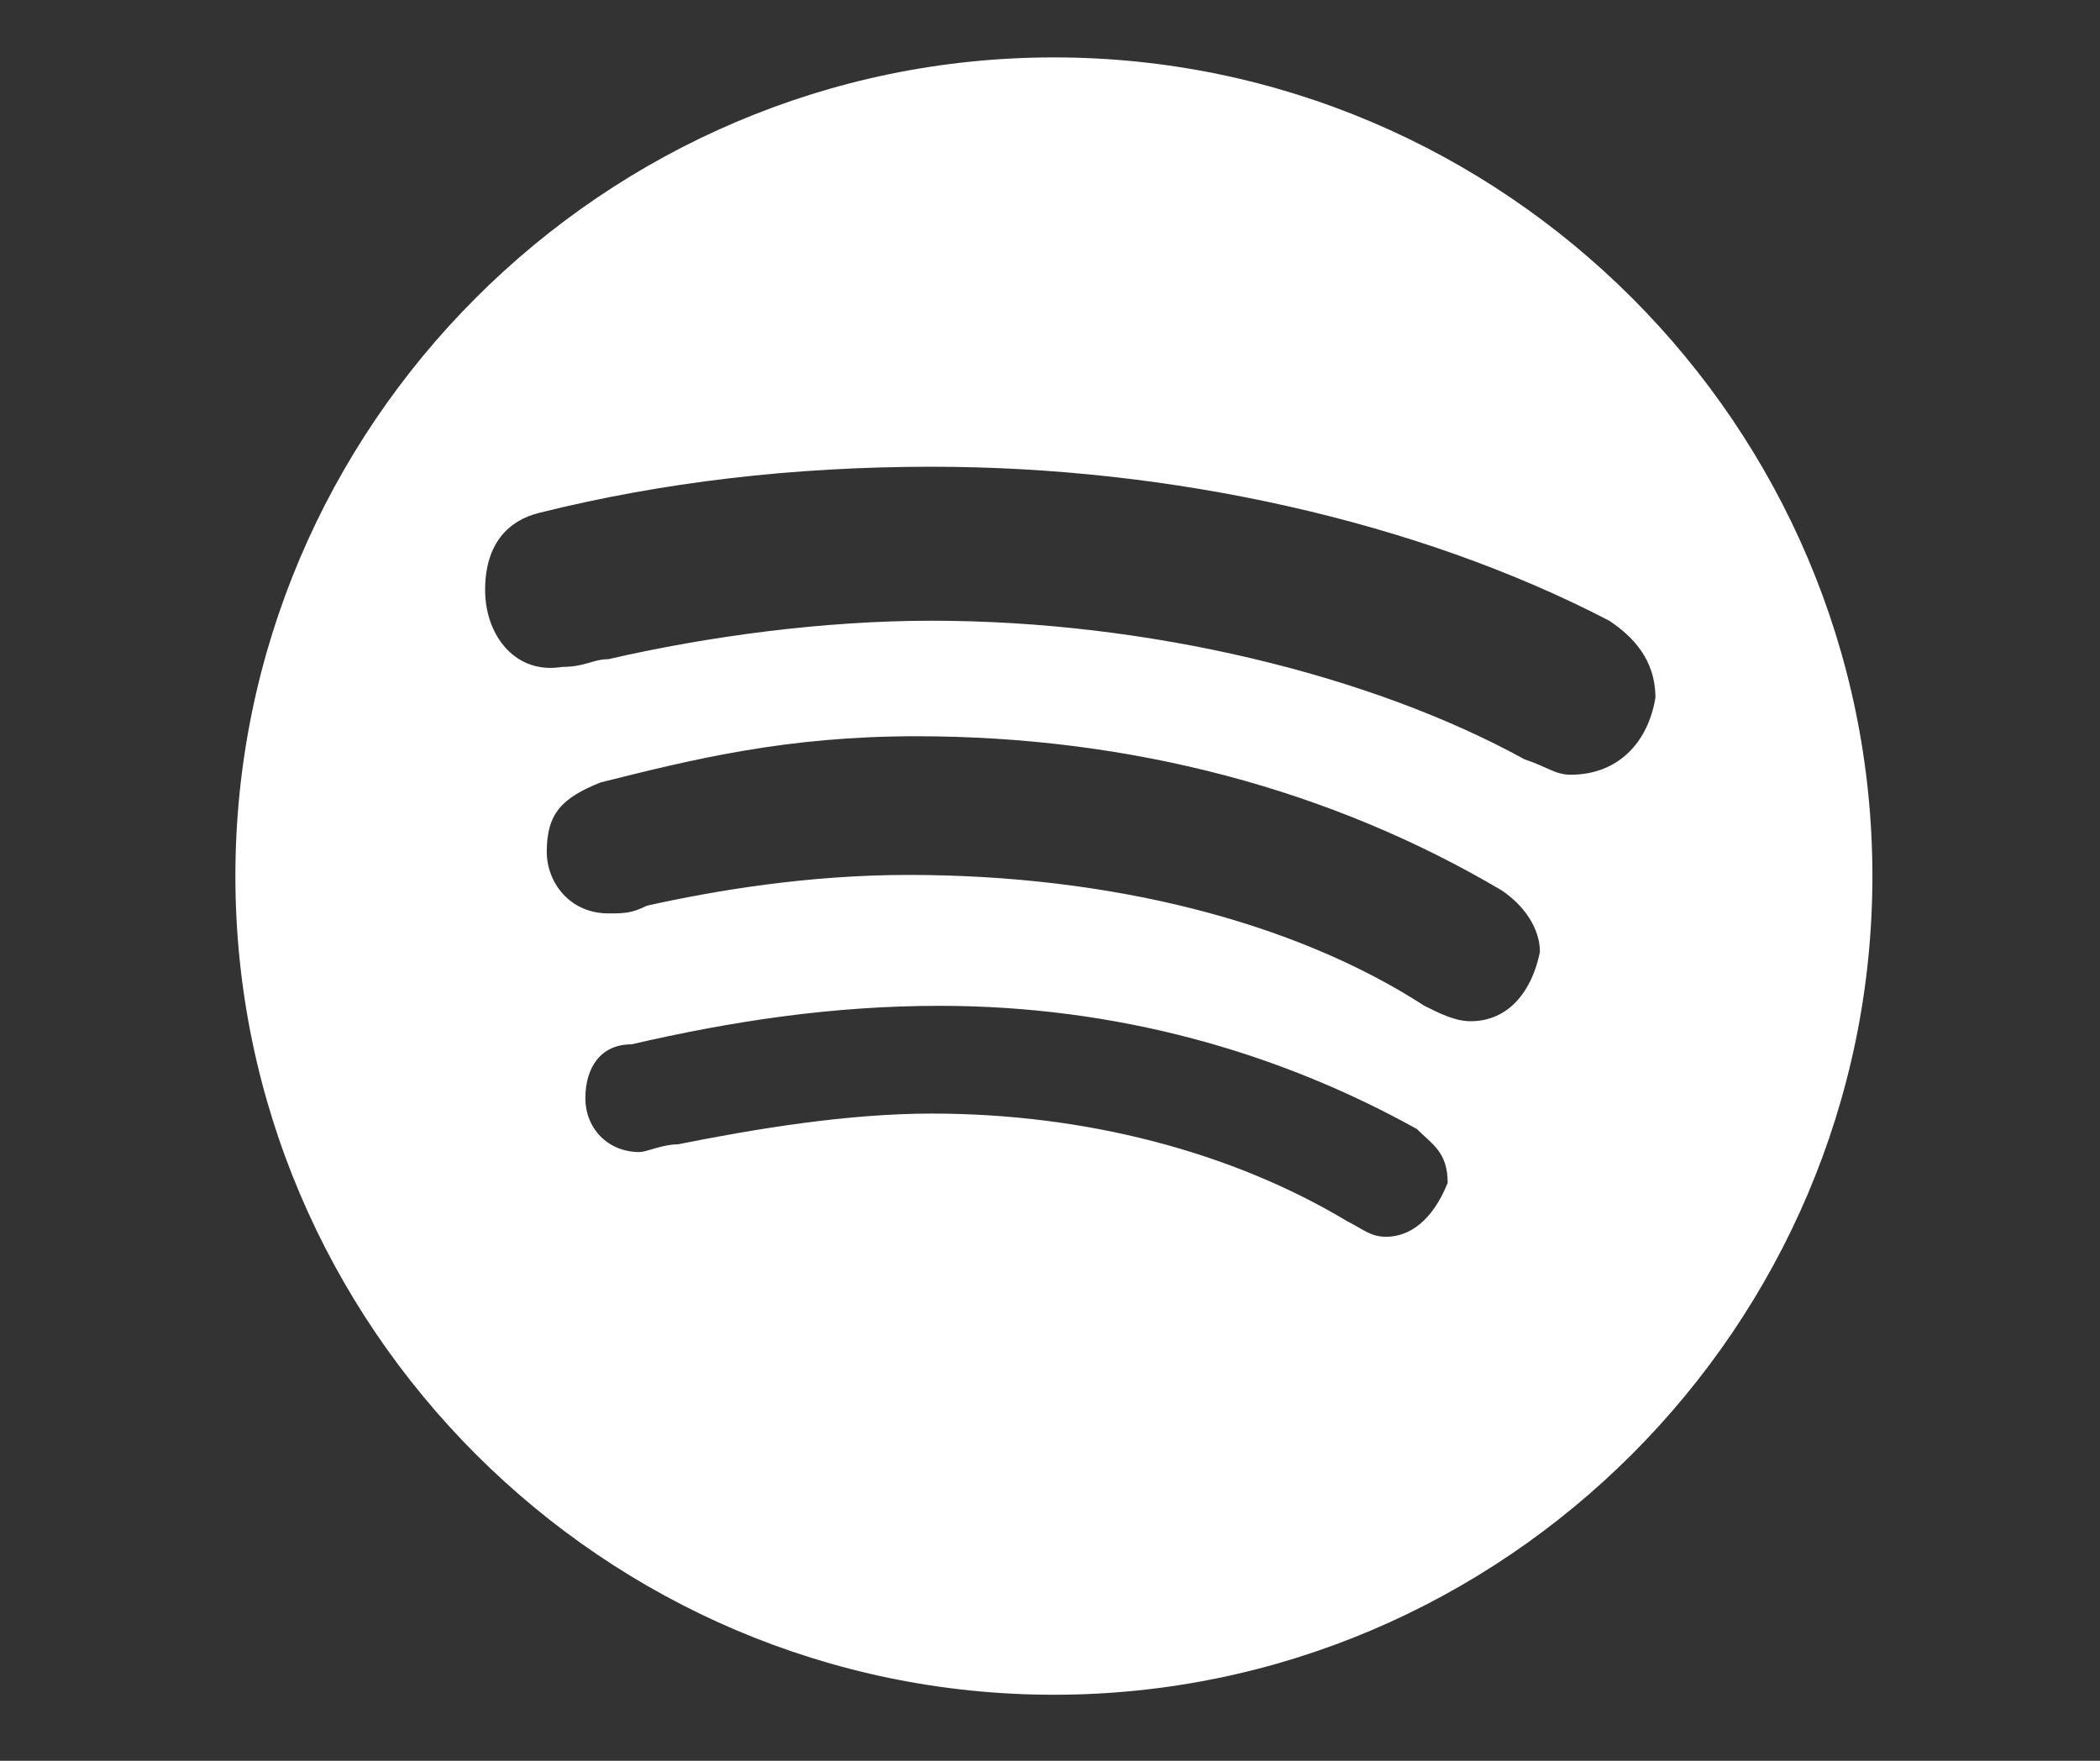 <svg xmlns="http://www.w3.org/2000/svg" xmlns:xlink="http://www.w3.org/1999/xlink" width="940" zoomAndPan="magnify" viewBox="0 0 705 591" height="788" preserveAspectRatio="xMidYMid meet" version="1.0"><rect x="0" y="0" width="705" height="591" fill="#333333" stroke="none"/><defs><clipPath id="77dc843163"><path d="M 79.023 19.266 L 628.594 19.266 L 628.594 568.836 L 79.023 568.836 Z M 79.023 19.266 " clip-rule="nonzero"/></clipPath></defs><g clip-path="url(#77dc843163)"><path fill="#ffffff" d="M 353.809 19.266 C 202.68 19.266 79.023 142.918 79.023 294.051 C 79.023 445.184 202.68 568.836 353.809 568.836 C 504.941 568.836 628.594 445.184 628.594 294.051 C 628.594 142.918 504.941 19.266 353.809 19.266 Z M 465.289 415.121 C 460.125 415.121 457.539 412.539 452.375 409.953 C 413.602 386.68 364.5 373.766 312.812 373.766 C 284.371 373.766 253.375 378.93 227.52 384.098 C 222.352 384.098 217.188 386.68 214.602 386.68 C 204.273 386.68 196.523 378.93 196.523 368.598 C 196.523 358.266 201.688 350.52 212.02 350.52 C 245.625 342.77 279.234 337.602 315.422 337.602 C 374.859 337.602 429.156 353.102 475.676 378.957 C 480.844 384.125 486.008 386.707 486.008 397.039 C 480.789 409.953 473.039 415.121 465.289 415.121 Z M 493.703 342.77 C 488.535 342.77 483.371 340.188 478.203 337.602 C 434.266 309.164 372.219 293.664 305.035 293.664 C 271.43 293.664 240.406 298.832 217.16 303.996 C 211.992 306.578 209.41 306.578 204.242 306.578 C 191.328 306.578 183.555 296.25 183.555 285.891 C 183.555 272.973 188.719 267.809 201.633 262.613 C 232.656 254.867 263.68 247.117 307.617 247.117 C 379.996 247.117 447.18 265.199 504.062 298.805 C 511.812 303.969 516.977 311.719 516.977 319.496 C 514.395 332.41 506.645 342.77 493.703 342.77 Z M 527.309 260.031 C 522.145 260.031 519.559 257.449 511.812 254.867 C 460.125 226.426 385.164 208.344 312.785 208.344 C 276.594 208.344 237.824 213.512 204.215 221.258 C 199.051 221.258 196.469 223.844 188.719 223.844 C 173.223 226.453 162.863 213.512 162.863 198.012 C 162.863 182.516 170.609 174.738 180.941 172.156 C 222.324 161.824 266.262 156.656 312.785 156.656 C 392.91 156.656 475.621 174.738 540.25 208.344 C 548 213.512 555.75 221.258 555.75 234.203 C 553.168 249.699 542.809 260.031 527.309 260.031 Z M 527.309 260.031 " fill-opacity="1" fill-rule="nonzero"/></g></svg>